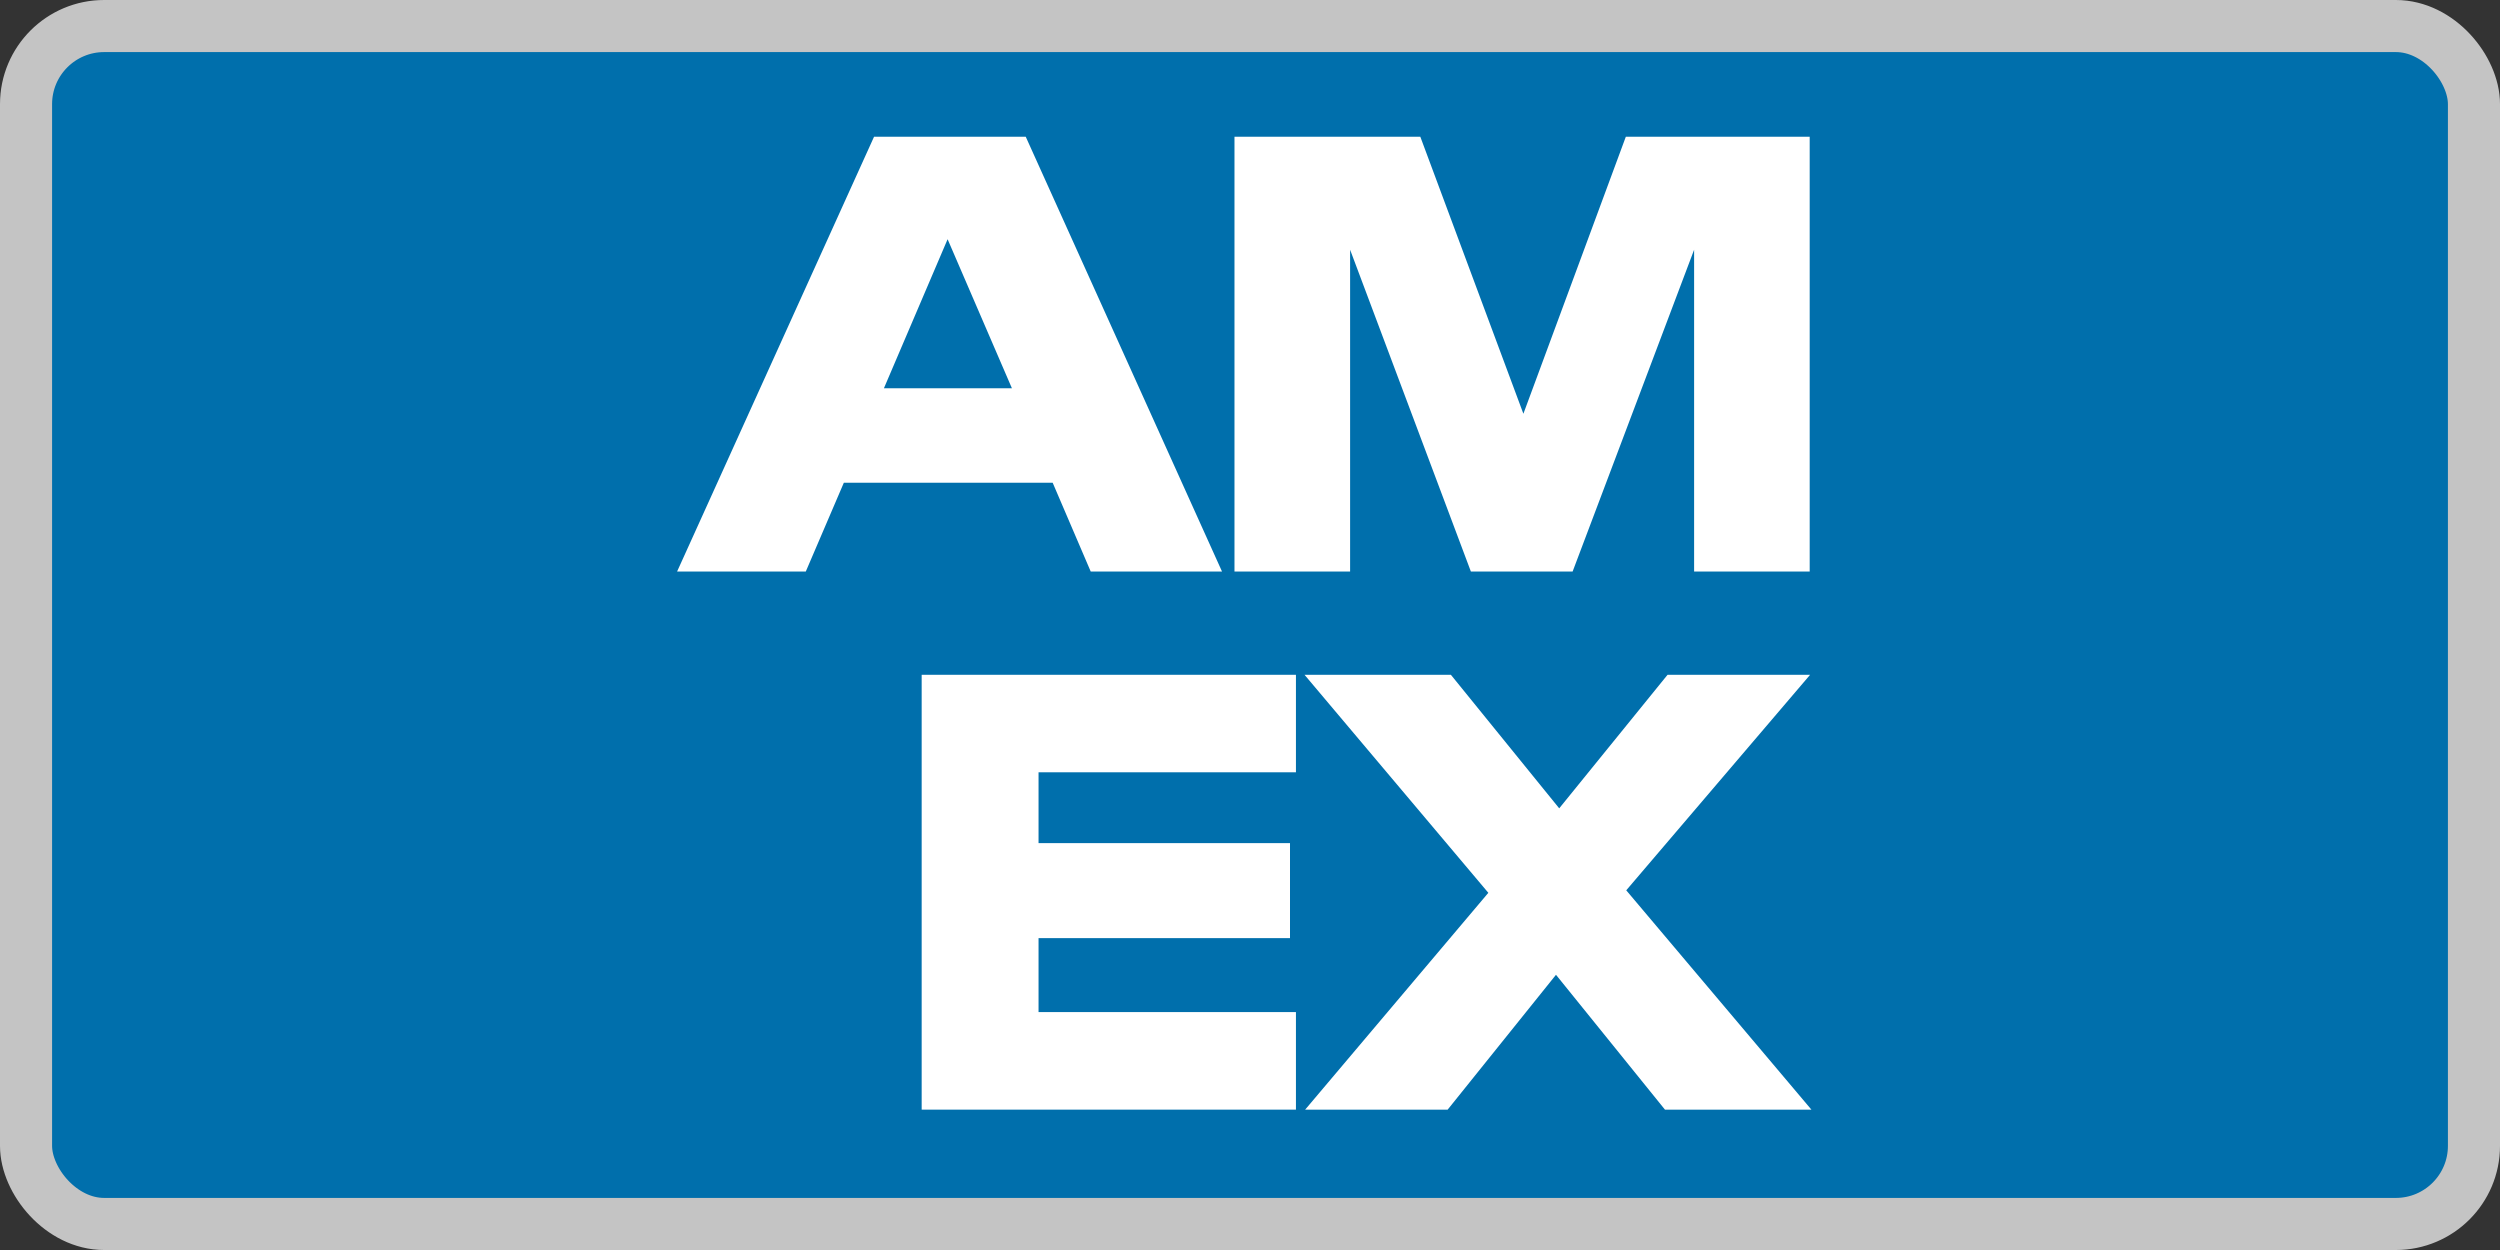 <svg width="48" height="24" viewBox="0 0 48 24" fill="none" xmlns="http://www.w3.org/2000/svg">
<rect x="0" y="0" width="48" height="24" fill="#333333" stroke="none"/>
<rect x="0.5" y="0.5" width="47" height="23" rx="1.5" fill="#006FAC"/>
<path fill-rule="evenodd" clip-rule="evenodd" d="M23.463 10.974H20.942L20.211 9.268H16.202L15.471 10.974H13L16.782 2.625H19.694L23.463 10.974ZM18.194 4.593L16.971 7.455H19.429L18.194 4.593Z" fill="white"/>
<path d="M24.882 12.956V14.828H19.94V16.188H24.768V18.012H19.94V19.432H24.882V21.305H17.696V12.956H24.882Z" fill="white"/>
<path d="M34.779 21.305H31.967L29.875 18.716L27.795 21.305H25.059L28.576 17.142L25.047 12.956H27.857L29.937 15.52L32.017 12.956H34.754L31.224 17.094L34.779 21.305Z" fill="white"/>
<path d="M28.241 10.974H30.194L32.527 4.795V10.974H34.746V2.625H31.216L29.249 7.944L27.27 2.625H23.702V10.974H25.922V4.795L28.241 10.974Z" fill="white"/>
<rect x="0.5" y="0.5" width="47" height="23" rx="1.5" stroke="#C4C4C4"/>
</svg>
